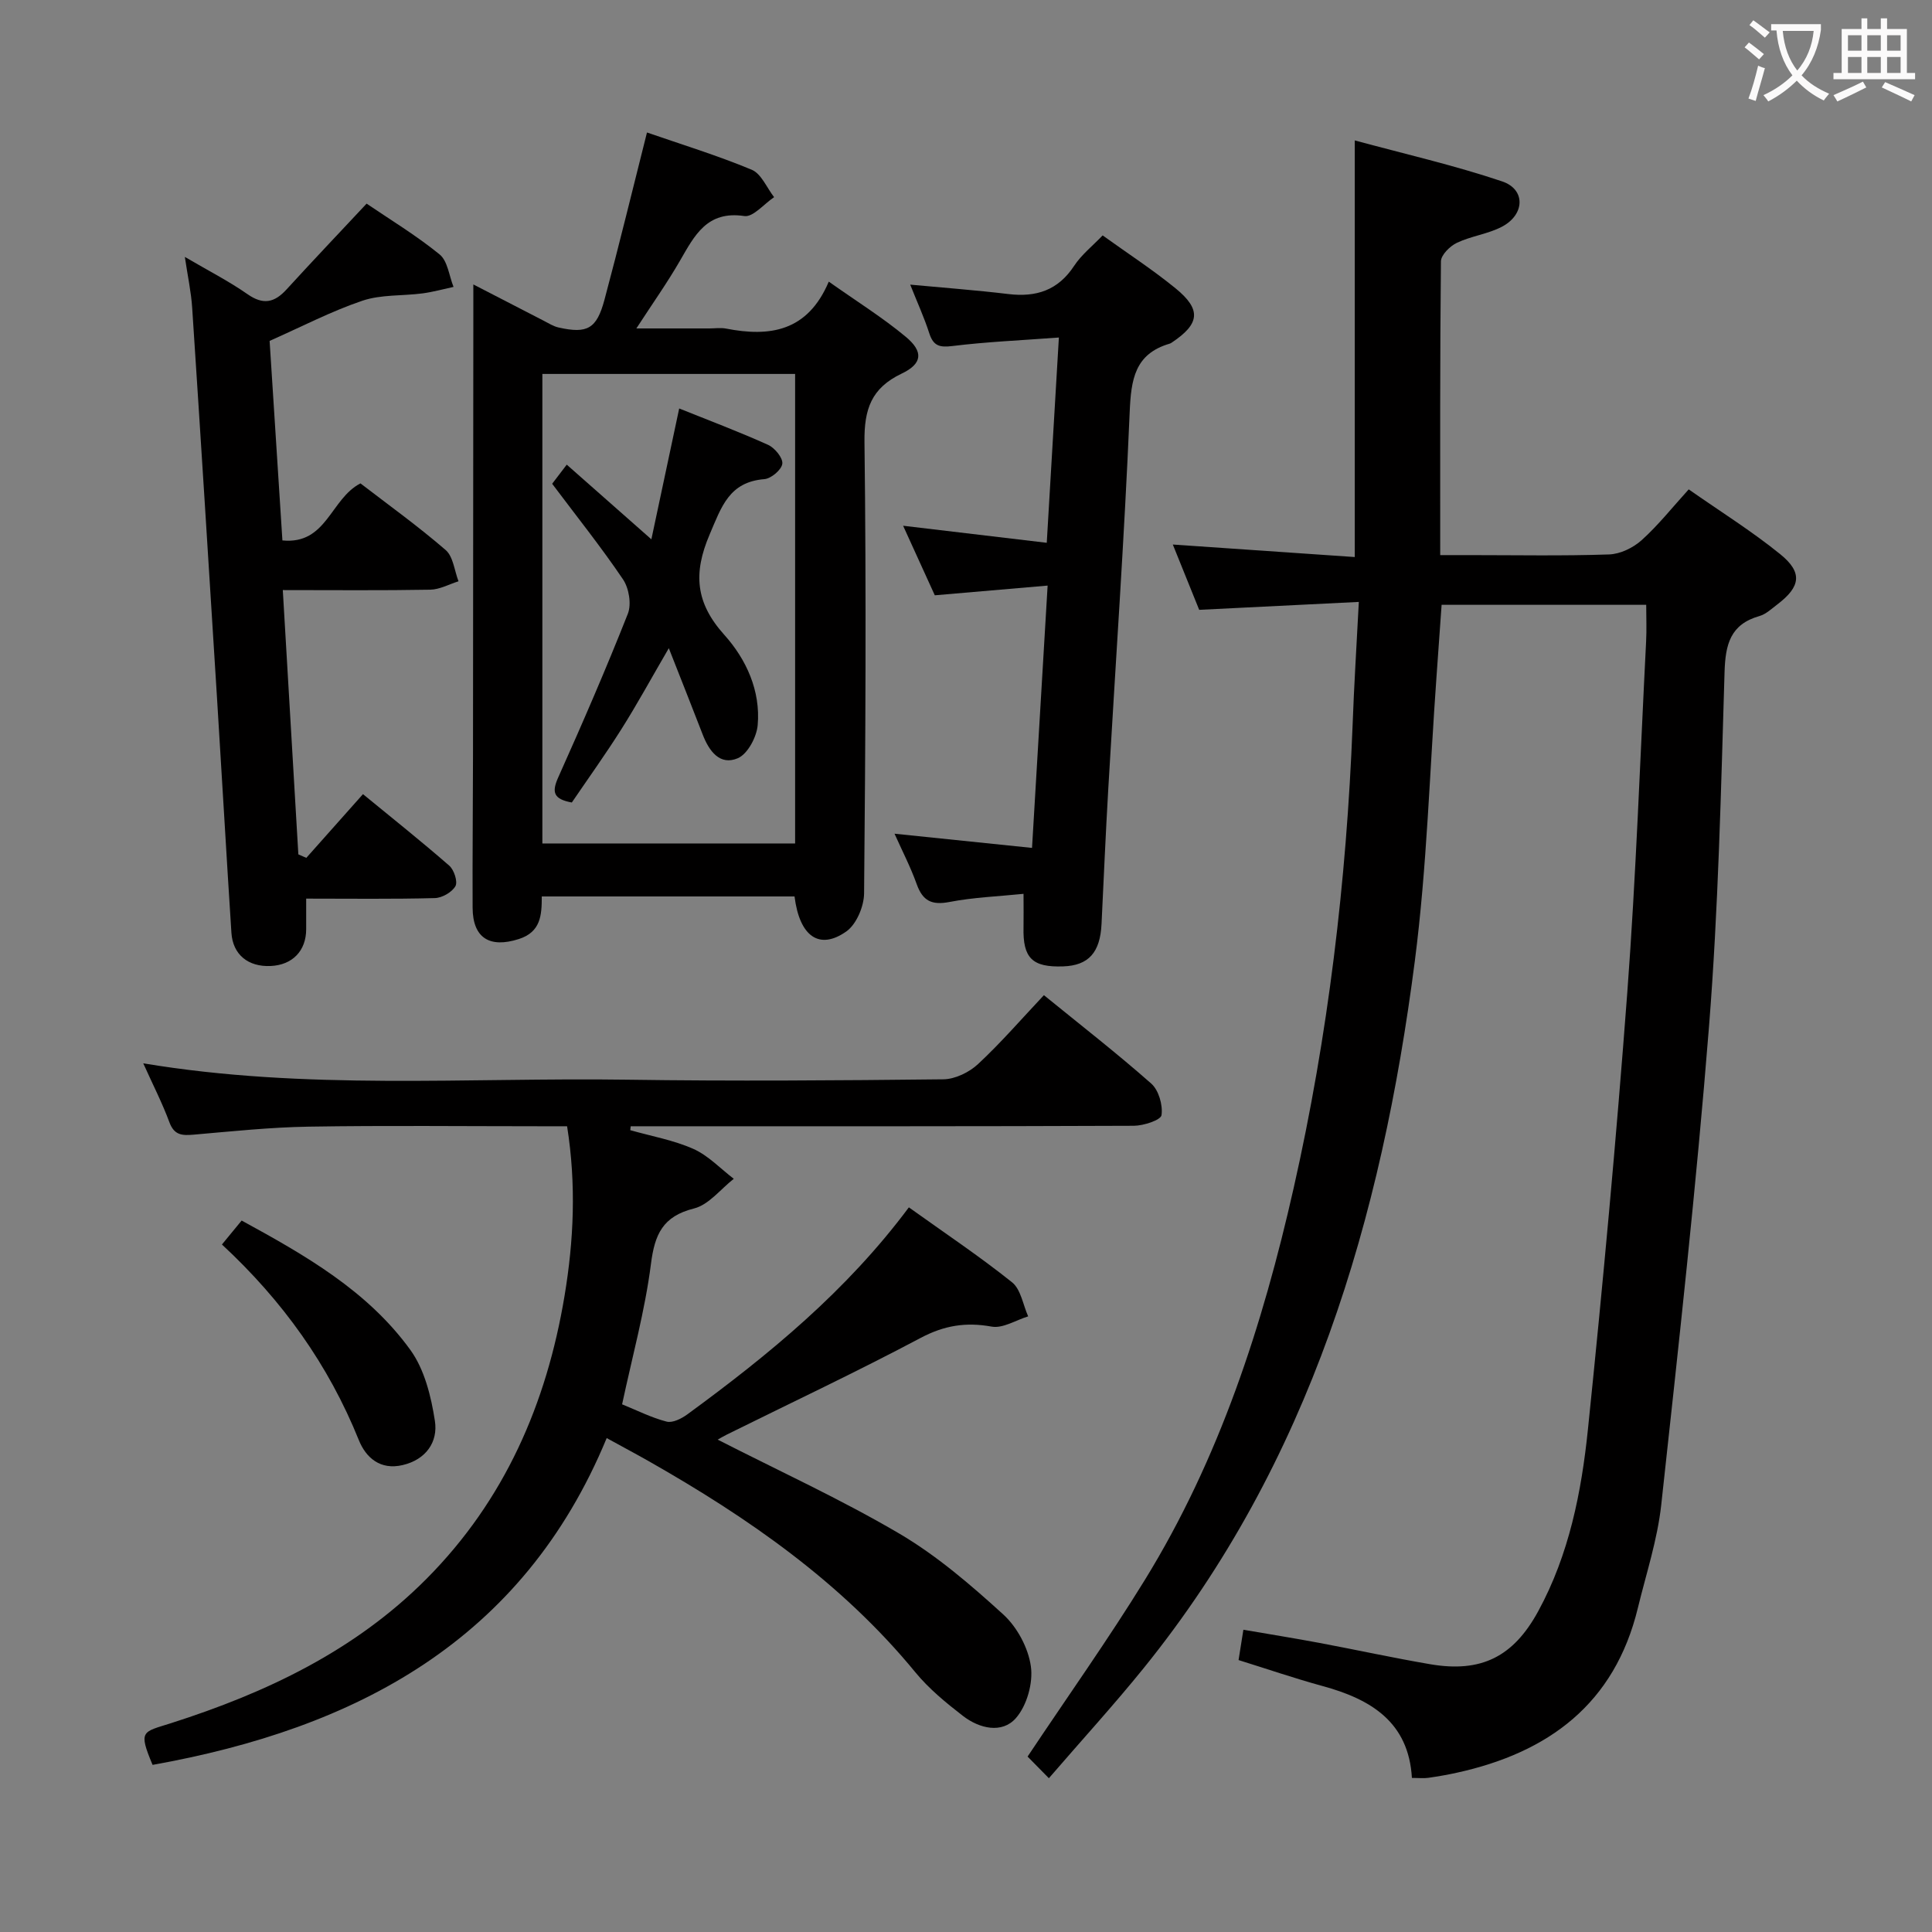 <svg enable-background="new 0 0 400 400" viewBox="0 0 400 400" xmlns="http://www.w3.org/2000/svg"><rect x="0" y="0" width="400" height="400" fill="#808080" stroke="none"/><g fill="#010000"><path d="m281.33 124.62c-11.49.57-22.06 1.09-33.05 1.64-1.68-4.16-3.46-8.57-5.46-13.52 12.93.89 25.27 1.74 37.67 2.59 0-28.93 0-56.99 0-86.26 10.3 2.8 20.58 5.14 30.52 8.49 4.91 1.66 4.7 6.9-.07 9.39-2.89 1.51-6.34 1.91-9.3 3.32-1.44.68-3.29 2.51-3.31 3.84-.21 19.98-.15 39.97-.15 60.82h5.98c9.66 0 19.34.19 28.99-.14 2.3-.08 4.98-1.37 6.73-2.95 3.43-3.08 6.32-6.75 9.75-10.52 6.54 4.58 13.04 8.63 18.95 13.42 4.68 3.79 4.22 6.73-.58 10.38-1.19.9-2.37 2.04-3.74 2.43-6.03 1.72-7.04 5.88-7.21 11.62-.74 24.44-1.28 48.91-3.21 73.27-2.63 33.1-6.3 66.13-9.9 99.14-.79 7.21-3.12 14.25-4.84 21.34-4.8 19.82-18.46 29.94-37.51 34.11-1.95.43-3.91.77-5.88 1.05-.97.14-1.97.02-3.39.02-.67-11.59-8.52-16.31-18.52-19.03-5.74-1.57-11.39-3.51-17.37-5.37.31-1.93.58-3.66 1-6.28 5.48.94 10.63 1.77 15.76 2.73 7.67 1.44 15.29 3.11 22.98 4.42 10.49 1.78 17.15-1.53 22.3-10.98 6.4-11.74 8.96-24.69 10.3-37.72 3.1-30.07 5.88-60.19 8.14-90.34 1.81-24.2 2.66-48.48 3.9-72.72.13-2.44.02-4.9.02-7.59-14.34 0-28.12 0-42.36 0-.34 4.83-.68 9.73-1.04 14.63-1.44 19.73-1.98 39.57-4.51 59.16-6.87 53.25-21.63 103.69-56.17 146.4-6.14 7.59-12.74 14.81-19.59 22.75-1.93-1.96-3.27-3.32-4.41-4.48 8.37-12.56 16.76-24.35 24.32-36.64 15.4-25.04 24.35-52.65 30.78-81.12 7.12-31.51 10.93-63.47 12.19-95.74.29-8.12.81-16.24 1.29-25.56z"/><path d="m188.17 249.97c7.43 5.32 14.63 10.13 21.37 15.52 1.82 1.46 2.26 4.65 3.33 7.05-2.53.77-5.24 2.54-7.56 2.12-5.35-.97-9.84-.24-14.72 2.35-13.21 7.01-26.75 13.39-40.16 20.03-.71.35-1.39.77-1.84 1.02 12.6 6.44 25.46 12.32 37.58 19.44 7.79 4.58 14.83 10.64 21.55 16.76 2.87 2.62 5.18 6.92 5.71 10.74.49 3.44-.82 8.12-3.1 10.72-2.87 3.27-7.55 2.17-10.95-.45-3.53-2.73-7.08-5.64-9.89-9.07-15.27-18.59-34.59-31.99-55.25-43.72-2.59-1.47-5.23-2.87-8.63-4.74-17.39 42.05-51.95 60.13-94.02 67.66-3.01-7.18-2.09-6.75 3.83-8.64 19.67-6.28 38.05-14.97 52.87-29.87 16.18-16.27 24.87-36.25 28.59-58.58 1.91-11.47 2.45-23.02.53-35.13-1.91 0-3.7 0-5.5 0-15.99 0-31.99-.18-47.98.08-7.96.13-15.91.97-23.85 1.66-2.36.2-4 .14-5-2.55-1.48-4-3.44-7.82-5.42-12.22 33.65 5.62 66.97 2.91 100.18 3.39 21.82.32 43.65.16 65.47-.08 2.44-.03 5.36-1.45 7.19-3.16 4.72-4.39 8.95-9.29 13.63-14.26 7.67 6.24 15.14 12.05 22.22 18.3 1.55 1.37 2.43 4.46 2.13 6.54-.15 1.02-3.71 2.19-5.73 2.2-33.15.14-66.31.1-99.46.1-1.57 0-3.14 0-4.71 0-.03.27-.06.54-.09.81 4.38 1.25 8.95 2.05 13.07 3.88 3.09 1.38 5.6 4.08 8.36 6.19-2.72 2.12-5.16 5.37-8.23 6.14-6.47 1.62-8.14 5.34-8.92 11.5-1.23 9.64-3.85 19.11-5.97 29.05 3.09 1.25 6.07 2.77 9.22 3.58 1.24.32 3.1-.63 4.3-1.51 16.85-12.33 32.91-25.48 45.85-42.85z"/><path d="m164.5 185.6c-17.35 0-34.75 0-52.33 0 0 3.86-.19 7.36-4.76 8.82-6.02 1.93-9.53-.21-9.56-6.48-.05-10.49.07-20.99.08-31.48.03-30.65.05-61.3.07-91.95 0-1.63 0-3.27 0-5.62 5.18 2.68 9.85 5.09 14.52 7.49 1.03.53 2.05 1.19 3.15 1.43 5.91 1.32 7.86.29 9.48-5.75 3.04-11.34 5.8-22.75 8.8-34.63 7.07 2.45 14.52 4.73 21.68 7.71 1.99.83 3.12 3.73 4.64 5.68-2.07 1.38-4.34 4.18-6.16 3.91-7.75-1.16-10.31 4.03-13.34 9.27-2.62 4.54-5.66 8.83-9.02 14h15.08c1.17 0 2.37-.19 3.49.03 9.03 1.76 16.88.65 21.27-9.72 5.83 4.12 11.16 7.44 15.94 11.42 3.7 3.08 3.46 5.57-.85 7.62-6.29 3-7.78 7.37-7.7 14.16.39 31.14.21 62.3-.08 93.44-.02 2.71-1.58 6.41-3.67 7.89-5.58 3.94-9.69 1.07-10.73-7.24zm-52.21-108.18v97.21h52.33c0-32.57 0-64.77 0-97.21-17.55 0-34.77 0-52.33 0z"/><path d="m58.47 111.89c9.19.91 9.95-8.63 16.16-11.81 5.71 4.39 11.89 8.83 17.63 13.79 1.58 1.36 1.82 4.28 2.67 6.48-1.96.61-3.91 1.71-5.87 1.74-9.96.18-19.92.08-30.51.08 1.09 18.55 2.15 36.64 3.22 54.72.55.24 1.1.48 1.65.72 3.75-4.22 7.5-8.43 11.73-13.19 5.95 4.88 12.03 9.72 17.87 14.81.99.87 1.79 3.32 1.27 4.24-.72 1.26-2.76 2.43-4.26 2.47-8.78.23-17.57.11-26.64.11v6.31c.01 4.49-2.84 7.44-7.36 7.64-4.65.21-7.83-2.35-8.12-6.89-1.05-16.25-1.97-32.51-2.99-48.76-1.68-26.87-3.36-53.74-5.13-80.6-.21-3.27-.92-6.51-1.52-10.56 4.78 2.81 9.07 4.99 12.98 7.72 3.26 2.28 5.58 1.75 8.08-.99 5.37-5.88 10.86-11.65 16.57-17.76 4.84 3.29 10.25 6.56 15.11 10.51 1.68 1.37 1.97 4.44 2.89 6.73-2.13.46-4.24 1.05-6.4 1.34-4.16.55-8.59.21-12.47 1.52-6.42 2.17-12.51 5.35-19.21 8.32.88 13.61 1.76 27.32 2.65 41.31z"/><path d="m211.91 185.06c-5.2.53-10.33.72-15.31 1.68-3.67.71-5.55-.19-6.8-3.67-1.28-3.58-3.05-6.99-4.6-10.46 9.38.97 18.69 1.93 28.47 2.94 1.1-18.48 2.14-35.96 3.23-54.31-8.13.7-15.65 1.35-23.36 2.01-2.12-4.66-4.16-9.14-6.56-14.4 10.17 1.21 19.6 2.33 29.74 3.53.85-14.41 1.66-28.03 2.51-42.5-7.91.59-15 .89-22.03 1.76-2.67.33-3.95-.01-4.8-2.63-1.06-3.3-2.52-6.47-3.95-10.08 7.04.66 13.7 1.15 20.32 1.95 5.76.69 10.28-.76 13.61-5.83 1.52-2.31 3.8-4.11 5.91-6.31 5.2 3.74 10.36 7.09 15.1 10.96 5.39 4.4 5.03 7.35-.78 11.22-.14.09-.28.19-.44.23-7.25 2.12-7.99 7.42-8.28 14.16-1.1 26.06-2.93 52.08-4.44 78.12-.54 9.29-.94 18.59-1.39 27.89-.29 5.91-2.69 8.57-7.93 8.76-6.42.23-8.38-1.72-8.22-8.1.04-2.01 0-4 0-6.92z"/><path d="m45.95 257.66c1.55-1.88 2.69-3.26 4.08-4.96 13.17 7.19 26.08 14.55 34.94 26.8 2.92 4.04 4.29 9.61 5.07 14.68.68 4.37-1.85 8.02-6.68 9.15-4.61 1.08-7.59-1.49-9.08-5.2-6.27-15.54-15.74-28.8-28.33-40.47z"/><path d="m134.86 111.66c1.96-9.21 3.8-17.9 5.76-27.09 6.2 2.49 12.39 4.82 18.4 7.53 1.38.62 3.1 2.71 2.95 3.91-.15 1.25-2.32 3.08-3.72 3.19-7.29.59-8.87 5.71-11.32 11.44-3.45 8.06-2.93 14.17 3.03 20.8 4.53 5.04 7.54 11.57 6.91 18.7-.22 2.47-2.08 5.97-4.11 6.84-3.72 1.59-5.96-1.49-7.27-4.89-2.14-5.55-4.34-11.07-7.02-17.89-3.71 6.37-6.59 11.66-9.8 16.74-3.27 5.18-6.85 10.17-10.28 15.21-3.82-.7-4.19-2.14-2.81-5.21 5.02-11.2 9.9-22.46 14.41-33.87.78-1.98.23-5.31-1.01-7.13-4.55-6.73-9.64-13.09-14.66-19.78.68-.9 1.57-2.06 3.02-3.96 5.68 5 11.2 9.88 17.52 15.46z"/></g><path d="m362.1 8.8c1.1.8 2.1 1.6 3.1 2.4l-1 1.1c-1.3-1.1-2.3-2-3-2.5zm1.9 4.8c.5.2.9.4 1.4.5-.6 2.3-1.3 4.5-1.9 6.8l-1.5-.5c.8-2.1 1.4-4.3 2-6.8zm-1-9.4c1.3.9 2.4 1.8 3.4 2.5l-1 1.1c-1.4-1.2-2.4-2.1-3.2-2.6zm3.7 2.2v-1.4h10.3v1.2c-.5 3.6-1.8 6.8-4 9.4 1.5 1.6 3.4 2.8 5.7 3.8-.3.4-.7.8-1.1 1.4-2.3-1.1-4.1-2.5-5.6-4.1-1.6 1.6-3.6 3.1-5.9 4.3-.3-.5-.7-.9-1-1.3 2.4-1.1 4.4-2.5 6-4.1-1.9-2.5-3-5.6-3.3-9.3h-1.1zm8.8 0h-6.4c.3 3.3 1.3 6 3 8.2 2-2.3 3.1-5.1 3.4-8.2z" fill="#fbfafa"/><path d="m385.3 3.8h1.3v2.2h2.8v-2.2h1.3v2.2h4.1v9.1h1.7v1.3h-16.9v-1.3h1.7v-9.1h4.1v-2.2zm.4 13.1.7 1.2c-1.8.9-3.8 1.9-6 2.9-.2-.4-.5-.8-.8-1.3 2.3-1 4.3-1.9 6.1-2.8zm-3.1-6.4h2.8v-3.2h-2.8zm0 4.6h2.8v-3.3h-2.8zm4-4.6h2.8v-3.2h-2.8zm0 4.6h2.8v-3.3h-2.8zm3.7 1.9c2.1.9 4.1 1.8 6.1 2.7l-.7 1.3c-2.2-1.1-4.2-2-6.1-2.9zm3.2-9.7h-2.8v3.2h2.8zm-2.8 7.8h2.8v-3.3h-2.8z" fill="#fbfafa"/></svg>